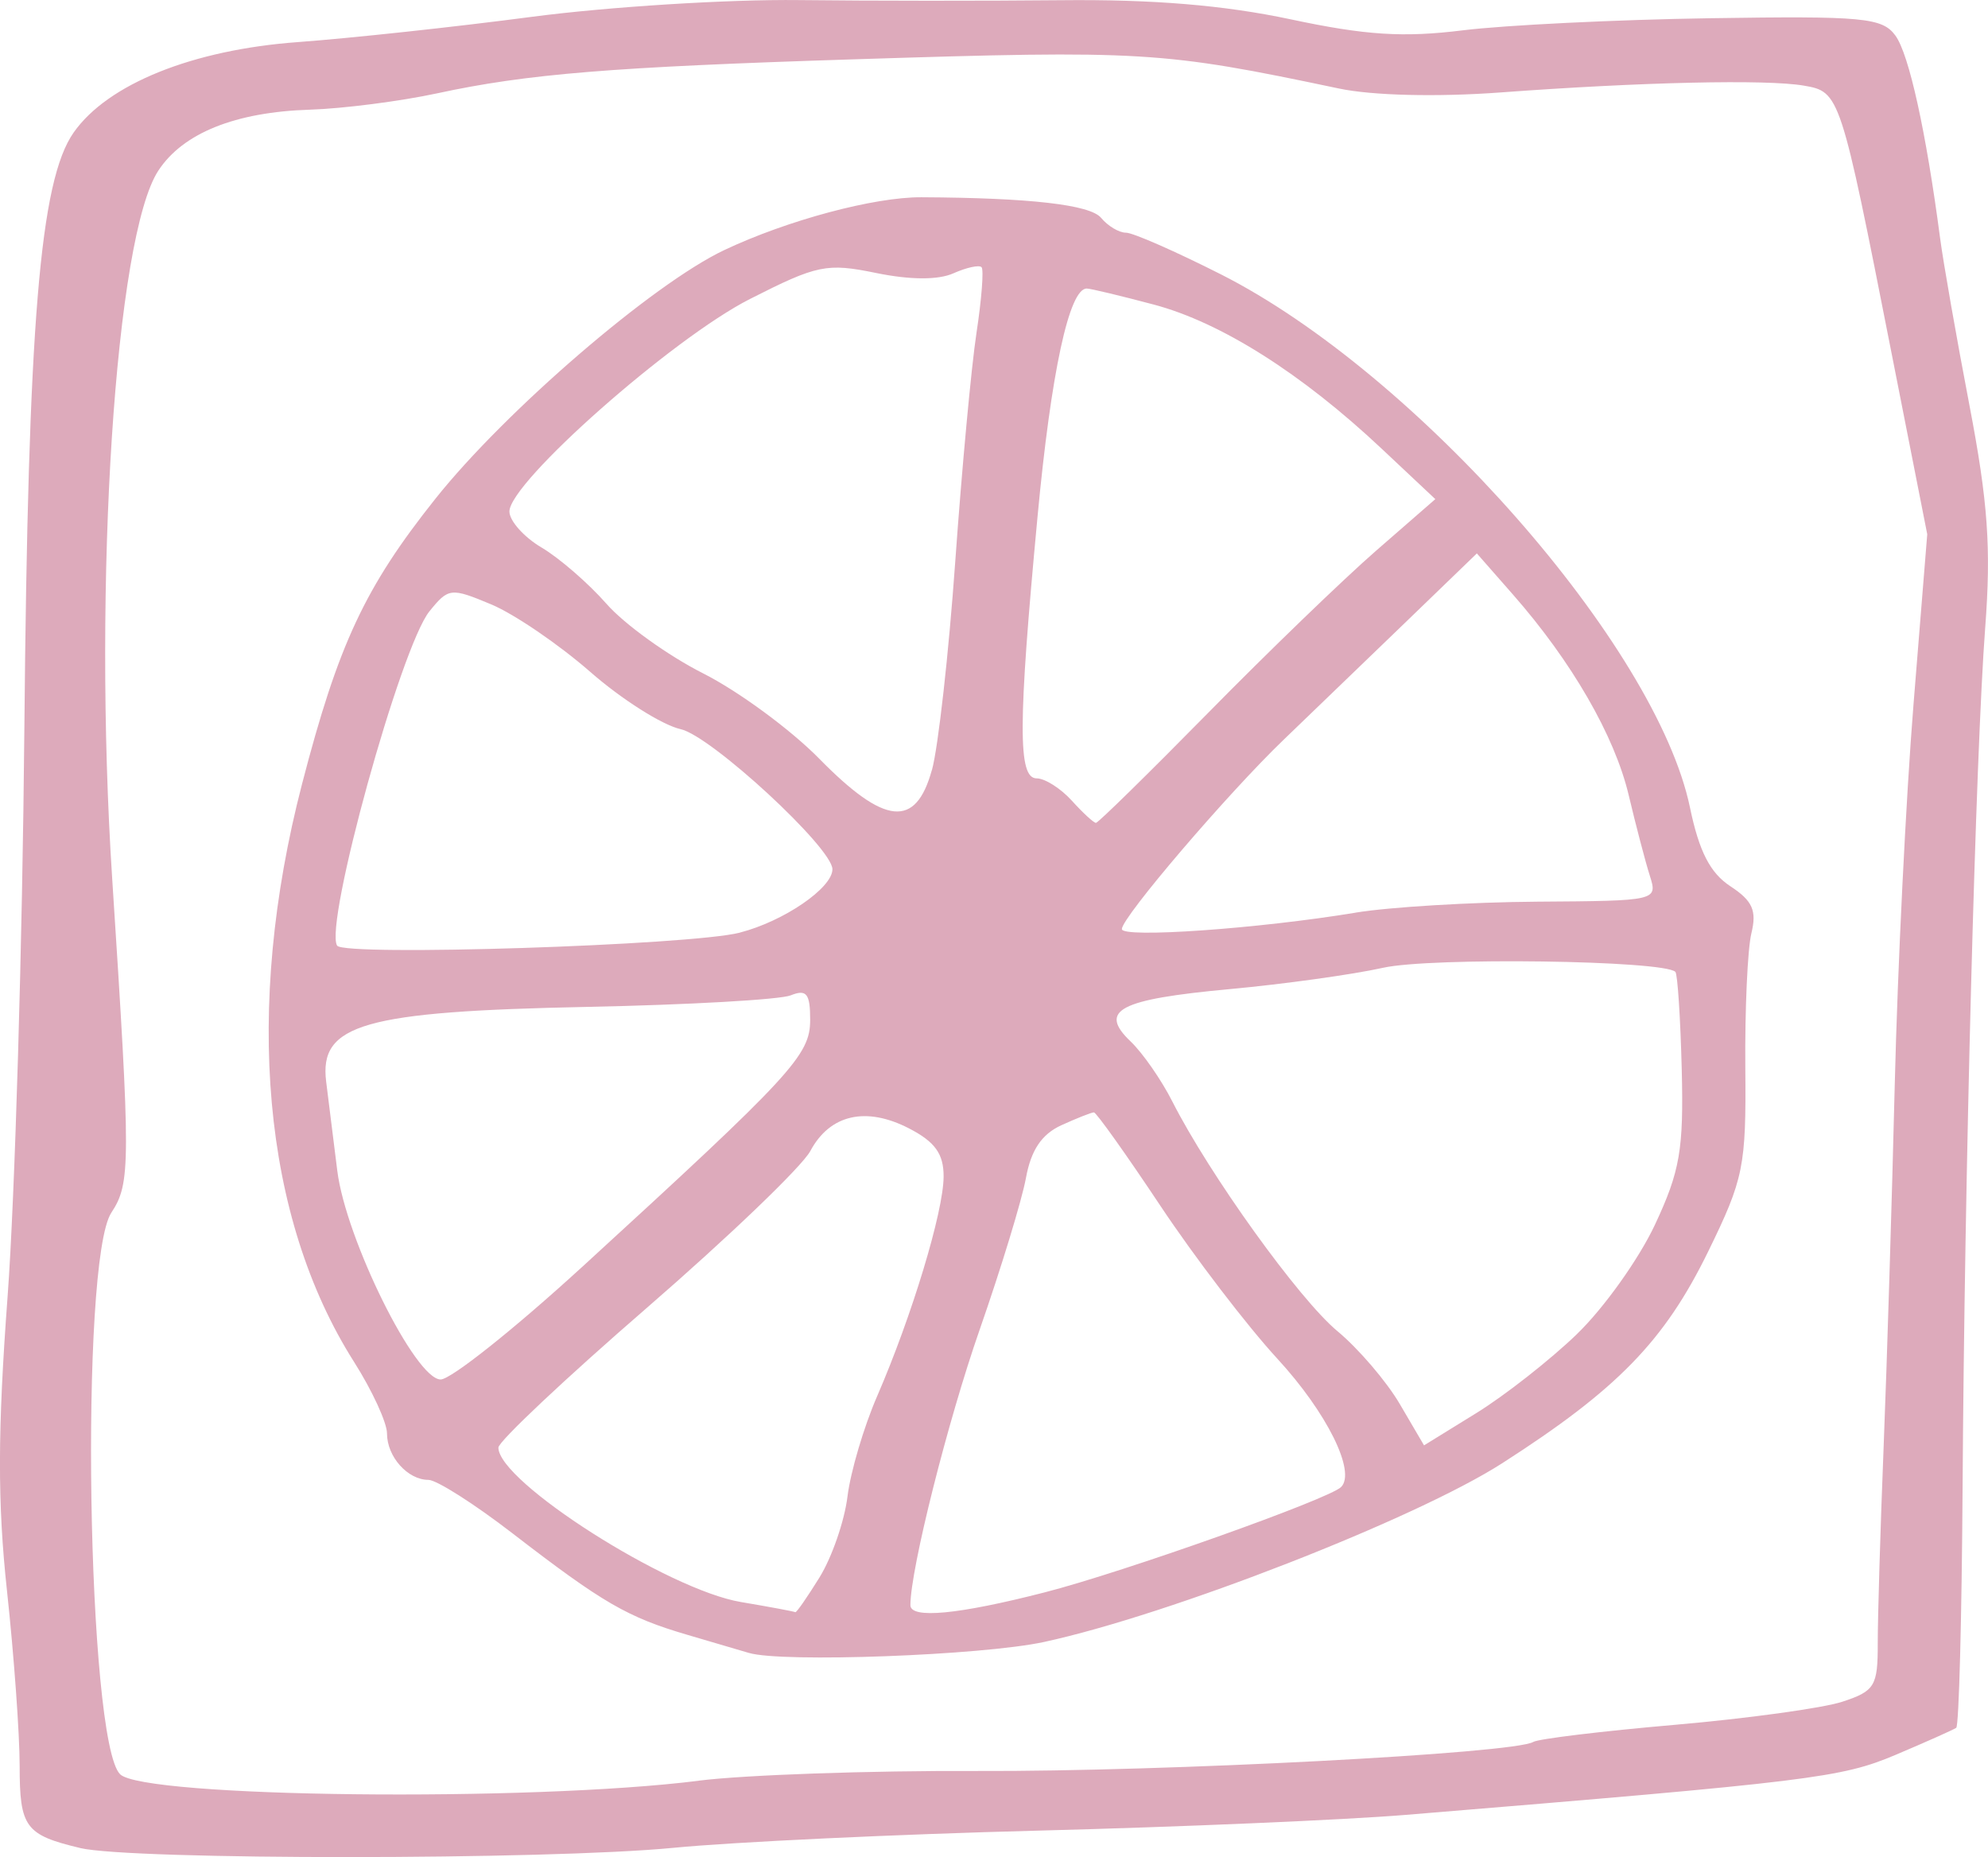 <?xml version="1.0" encoding="UTF-8" standalone="no"?>
<svg
   xmlns:dc="http://purl.org/dc/elements/1.1/"
   xmlns:cc="http://creativecommons.org/ns#"
   xmlns:rdf="http://www.w3.org/1999/02/22-rdf-syntax-ns#"
   xmlns:svg="http://www.w3.org/2000/svg"
   xmlns="http://www.w3.org/2000/svg"
   width="47.243mm"
   height="44.126mm"
   viewBox="0 0 47.243 44.126"
   version="1.1"
   id="svg8">
  <defs
     id="defs2" />
  <g
     id="layer1"
     transform="translate(-79.42,-51.371)">
    <g
       id="g152"
       transform="translate(4.3811035e-7,24.871)">
      <path
         style="fill:#dab;stroke-width:0.265"
         d="m 81.319,70.41 c -1.298,-0.31 -1.432,-0.493 -1.432,-1.949 2.1e-4,-0.755 -0.135,-2.624 -0.3,-4.152 -0.228,-2.102 -0.224,-3.808 0.014,-7.011 0.173,-2.328 0.353,-8.401 0.398,-13.494 0.087,-9.617 0.367,-13.008 1.171,-14.155 0.808,-1.152 2.825,-1.966 5.331,-2.149 1.237,-0.091 3.737,-0.36 5.556,-0.6 1.819,-0.239 4.677,-0.418 6.35,-0.398 1.673,0.02 4.471,0.021 6.218,0.003 2.191,-0.023 3.884,0.118 5.461,0.453 1.788,0.381 2.681,0.438 4.101,0.262 0.999,-0.123 3.641,-0.253 5.872,-0.287 3.643,-0.056 4.092,-0.014 4.404,0.413 0.323,0.442 0.728,2.278 1.062,4.816 0.077,0.582 0.39,2.366 0.696,3.964 0.442,2.307 0.519,3.397 0.375,5.292 -0.227,2.994 -0.492,13.067 -0.537,20.438 -0.019,3.089 -0.087,5.654 -0.151,5.699 -0.064,0.045 -0.712,0.334 -1.439,0.642 -1.294,0.547 -1.996,0.633 -11.642,1.427 -1.455,0.12 -5.384,0.288 -8.731,0.374 -3.347,0.086 -7.251,0.27 -8.675,0.409 -2.98,0.291 -12.887,0.294 -14.102,0.004 z m 14.707,-1.599 c 1.091,-0.137 4.068,-0.241 6.615,-0.23 4.463,0.018 12.77,-0.416 13.215,-0.69 0.119,-0.073 1.629,-0.256 3.356,-0.406 1.727,-0.15 3.521,-0.397 3.987,-0.549 0.774,-0.253 0.846,-0.371 0.844,-1.385 -0.001,-0.61 0.062,-2.716 0.14,-4.68 0.078,-1.965 0.197,-5.834 0.264,-8.599 0.067,-2.765 0.268,-6.839 0.447,-9.052 l 0.325,-4.025 -0.849,-4.309 c -1.215,-6.167 -1.227,-6.205 -2.087,-6.352 -0.887,-0.152 -3.839,-0.086 -7.209,0.163 -1.508,0.111 -3.043,0.074 -3.836,-0.094 -4.201,-0.885 -4.647,-0.912 -11.509,-0.694 -5.777,0.183 -7.777,0.346 -9.922,0.809 -0.873,0.188 -2.233,0.363 -3.021,0.388 -1.776,0.056 -3.018,0.556 -3.603,1.448 -1.024,1.562 -1.557,9.746 -1.097,16.823 0.441,6.779 0.44,7.238 -0.02,7.938 -0.755,1.148 -0.577,12.556 0.207,13.343 0.555,0.557 9.733,0.66 13.751,0.155 z m 1.191,-3.035 c -0.146,-0.044 -0.8,-0.236 -1.455,-0.428 -1.432,-0.42 -2.014,-0.757 -4.162,-2.413 -0.906,-0.699 -1.805,-1.271 -1.998,-1.271 -0.493,0 -0.985,-0.55 -0.985,-1.102 0,-0.257 -0.353,-1.024 -0.785,-1.704 -2.175,-3.43 -2.621,-8.386 -1.234,-13.73 0.861,-3.319 1.494,-4.673 3.169,-6.777 1.662,-2.088 5.169,-5.107 6.865,-5.909 1.498,-0.708 3.559,-1.261 4.685,-1.255 2.58,0.013 4.01,0.177 4.269,0.489 0.162,0.195 0.428,0.354 0.592,0.353 0.164,-6.62e-4 1.181,0.446 2.26,0.992 4.648,2.354 10.346,8.832 11.143,12.668 0.217,1.044 0.48,1.555 0.962,1.871 0.525,0.344 0.629,0.577 0.497,1.117 -0.091,0.375 -0.156,1.814 -0.144,3.196 0.021,2.347 -0.038,2.636 -0.883,4.366 -1.04,2.127 -2.156,3.273 -4.895,5.03 -2.067,1.326 -7.905,3.602 -10.889,4.247 -1.481,0.32 -6.224,0.495 -7.011,0.26 z m 1.681,-1.8 c 0.293,-0.474 0.591,-1.338 0.662,-1.918 0.071,-0.581 0.387,-1.651 0.703,-2.379 0.827,-1.907 1.577,-4.383 1.581,-5.219 0.003,-0.541 -0.202,-0.827 -0.819,-1.146 -1.025,-0.53 -1.883,-0.334 -2.349,0.537 -0.197,0.368 -1.945,2.044 -3.885,3.726 -1.94,1.681 -3.527,3.175 -3.527,3.32 0,0.812 4.027,3.377 5.761,3.669 0.688,0.116 1.271,0.225 1.295,0.242 0.025,0.017 0.284,-0.357 0.578,-0.831 z m 5.355,0.359 c 1.86,-0.477 6.752,-2.216 7.037,-2.501 0.361,-0.361 -0.34,-1.773 -1.513,-3.047 -0.72,-0.782 -1.972,-2.419 -2.783,-3.638 -0.811,-1.219 -1.522,-2.217 -1.578,-2.217 -0.057,0 -0.404,0.137 -0.773,0.305 -0.468,0.213 -0.722,0.591 -0.843,1.257 -0.096,0.523 -0.59,2.142 -1.098,3.598 -0.761,2.178 -1.646,5.696 -1.647,6.548 -5.3e-4,0.333 1.139,0.224 3.199,-0.305 z m 12.644,-6.138 c 0.637,-0.614 1.47,-1.782 1.851,-2.595 0.596,-1.273 0.685,-1.787 0.637,-3.696 -0.031,-1.22 -0.099,-2.26 -0.151,-2.313 -0.274,-0.274 -5.813,-0.351 -6.947,-0.097 -0.711,0.159 -2.348,0.387 -3.636,0.506 -2.643,0.244 -3.138,0.505 -2.361,1.246 0.285,0.272 0.729,0.911 0.987,1.42 0.881,1.737 3.013,4.704 3.926,5.462 0.501,0.416 1.169,1.196 1.484,1.735 l 0.574,0.979 1.239,-0.765 c 0.681,-0.42 1.76,-1.267 2.397,-1.881 z M 93.249,56.609 c 5.01,-4.587 5.424,-5.035 5.424,-5.878 0,-0.623 -0.086,-0.731 -0.463,-0.58 -0.255,0.102 -2.428,0.225 -4.829,0.274 -5.322,0.108 -6.381,0.411 -6.21,1.777 0.059,0.475 0.178,1.427 0.264,2.115 0.203,1.626 1.858,4.967 2.458,4.961 0.245,-0.002 1.754,-1.203 3.355,-2.669 z m 3.752,-7.949 c 1.042,-0.267 2.201,-1.06 2.201,-1.505 0,-0.508 -2.884,-3.17 -3.607,-3.329 -0.435,-0.096 -1.402,-0.708 -2.148,-1.361 -0.747,-0.653 -1.806,-1.375 -2.354,-1.604 -0.959,-0.401 -1.015,-0.394 -1.467,0.164 -0.684,0.845 -2.506,7.44 -2.195,7.944 0.16,0.259 8.395,-0.006 9.57,-0.308 z M 111.637,48.185 c 0.8,-0.132 2.743,-0.249 4.317,-0.26 2.844,-0.019 2.861,-0.023 2.673,-0.615 -0.104,-0.327 -0.33,-1.191 -0.503,-1.918 -0.334,-1.409 -1.353,-3.174 -2.752,-4.767 l -0.856,-0.975 -1.741,1.681 c -0.957,0.924 -2.237,2.157 -2.843,2.739 -1.33,1.276 -3.852,4.226 -3.852,4.506 0,0.22 3.253,-0.009 5.556,-0.39 z m -3.502,-4.751 c 1.417,-1.441 3.21,-3.172 3.985,-3.847 l 1.409,-1.227 -1.277,-1.2 c -1.902,-1.787 -3.814,-2.997 -5.41,-3.422 -0.783,-0.208 -1.5,-0.38 -1.595,-0.382 -0.418,-0.008 -0.849,1.988 -1.171,5.421 -0.465,4.948 -0.469,6.218 -0.021,6.218 0.196,0 0.571,0.238 0.835,0.529 0.263,0.291 0.522,0.529 0.574,0.529 0.052,0 1.254,-1.179 2.671,-2.619 z m -6.569,1.367 c 0.15,-0.543 0.4,-2.776 0.555,-4.961 0.155,-2.185 0.382,-4.628 0.504,-5.428 0.122,-0.8 0.177,-1.504 0.121,-1.563 -0.055,-0.059 -0.356,0.006 -0.668,0.145 -0.363,0.162 -1.025,0.159 -1.837,-0.007 -1.175,-0.241 -1.399,-0.195 -2.998,0.617 -1.843,0.935 -5.718,4.359 -5.717,5.05 4.7e-4,0.223 0.345,0.609 0.765,0.857 0.42,0.248 1.114,0.85 1.541,1.336 0.427,0.487 1.463,1.232 2.302,1.656 0.839,0.424 2.08,1.337 2.758,2.028 1.553,1.581 2.289,1.656 2.672,0.269 z"
         id="path1083" />
    </g>
  </g>
</svg>
